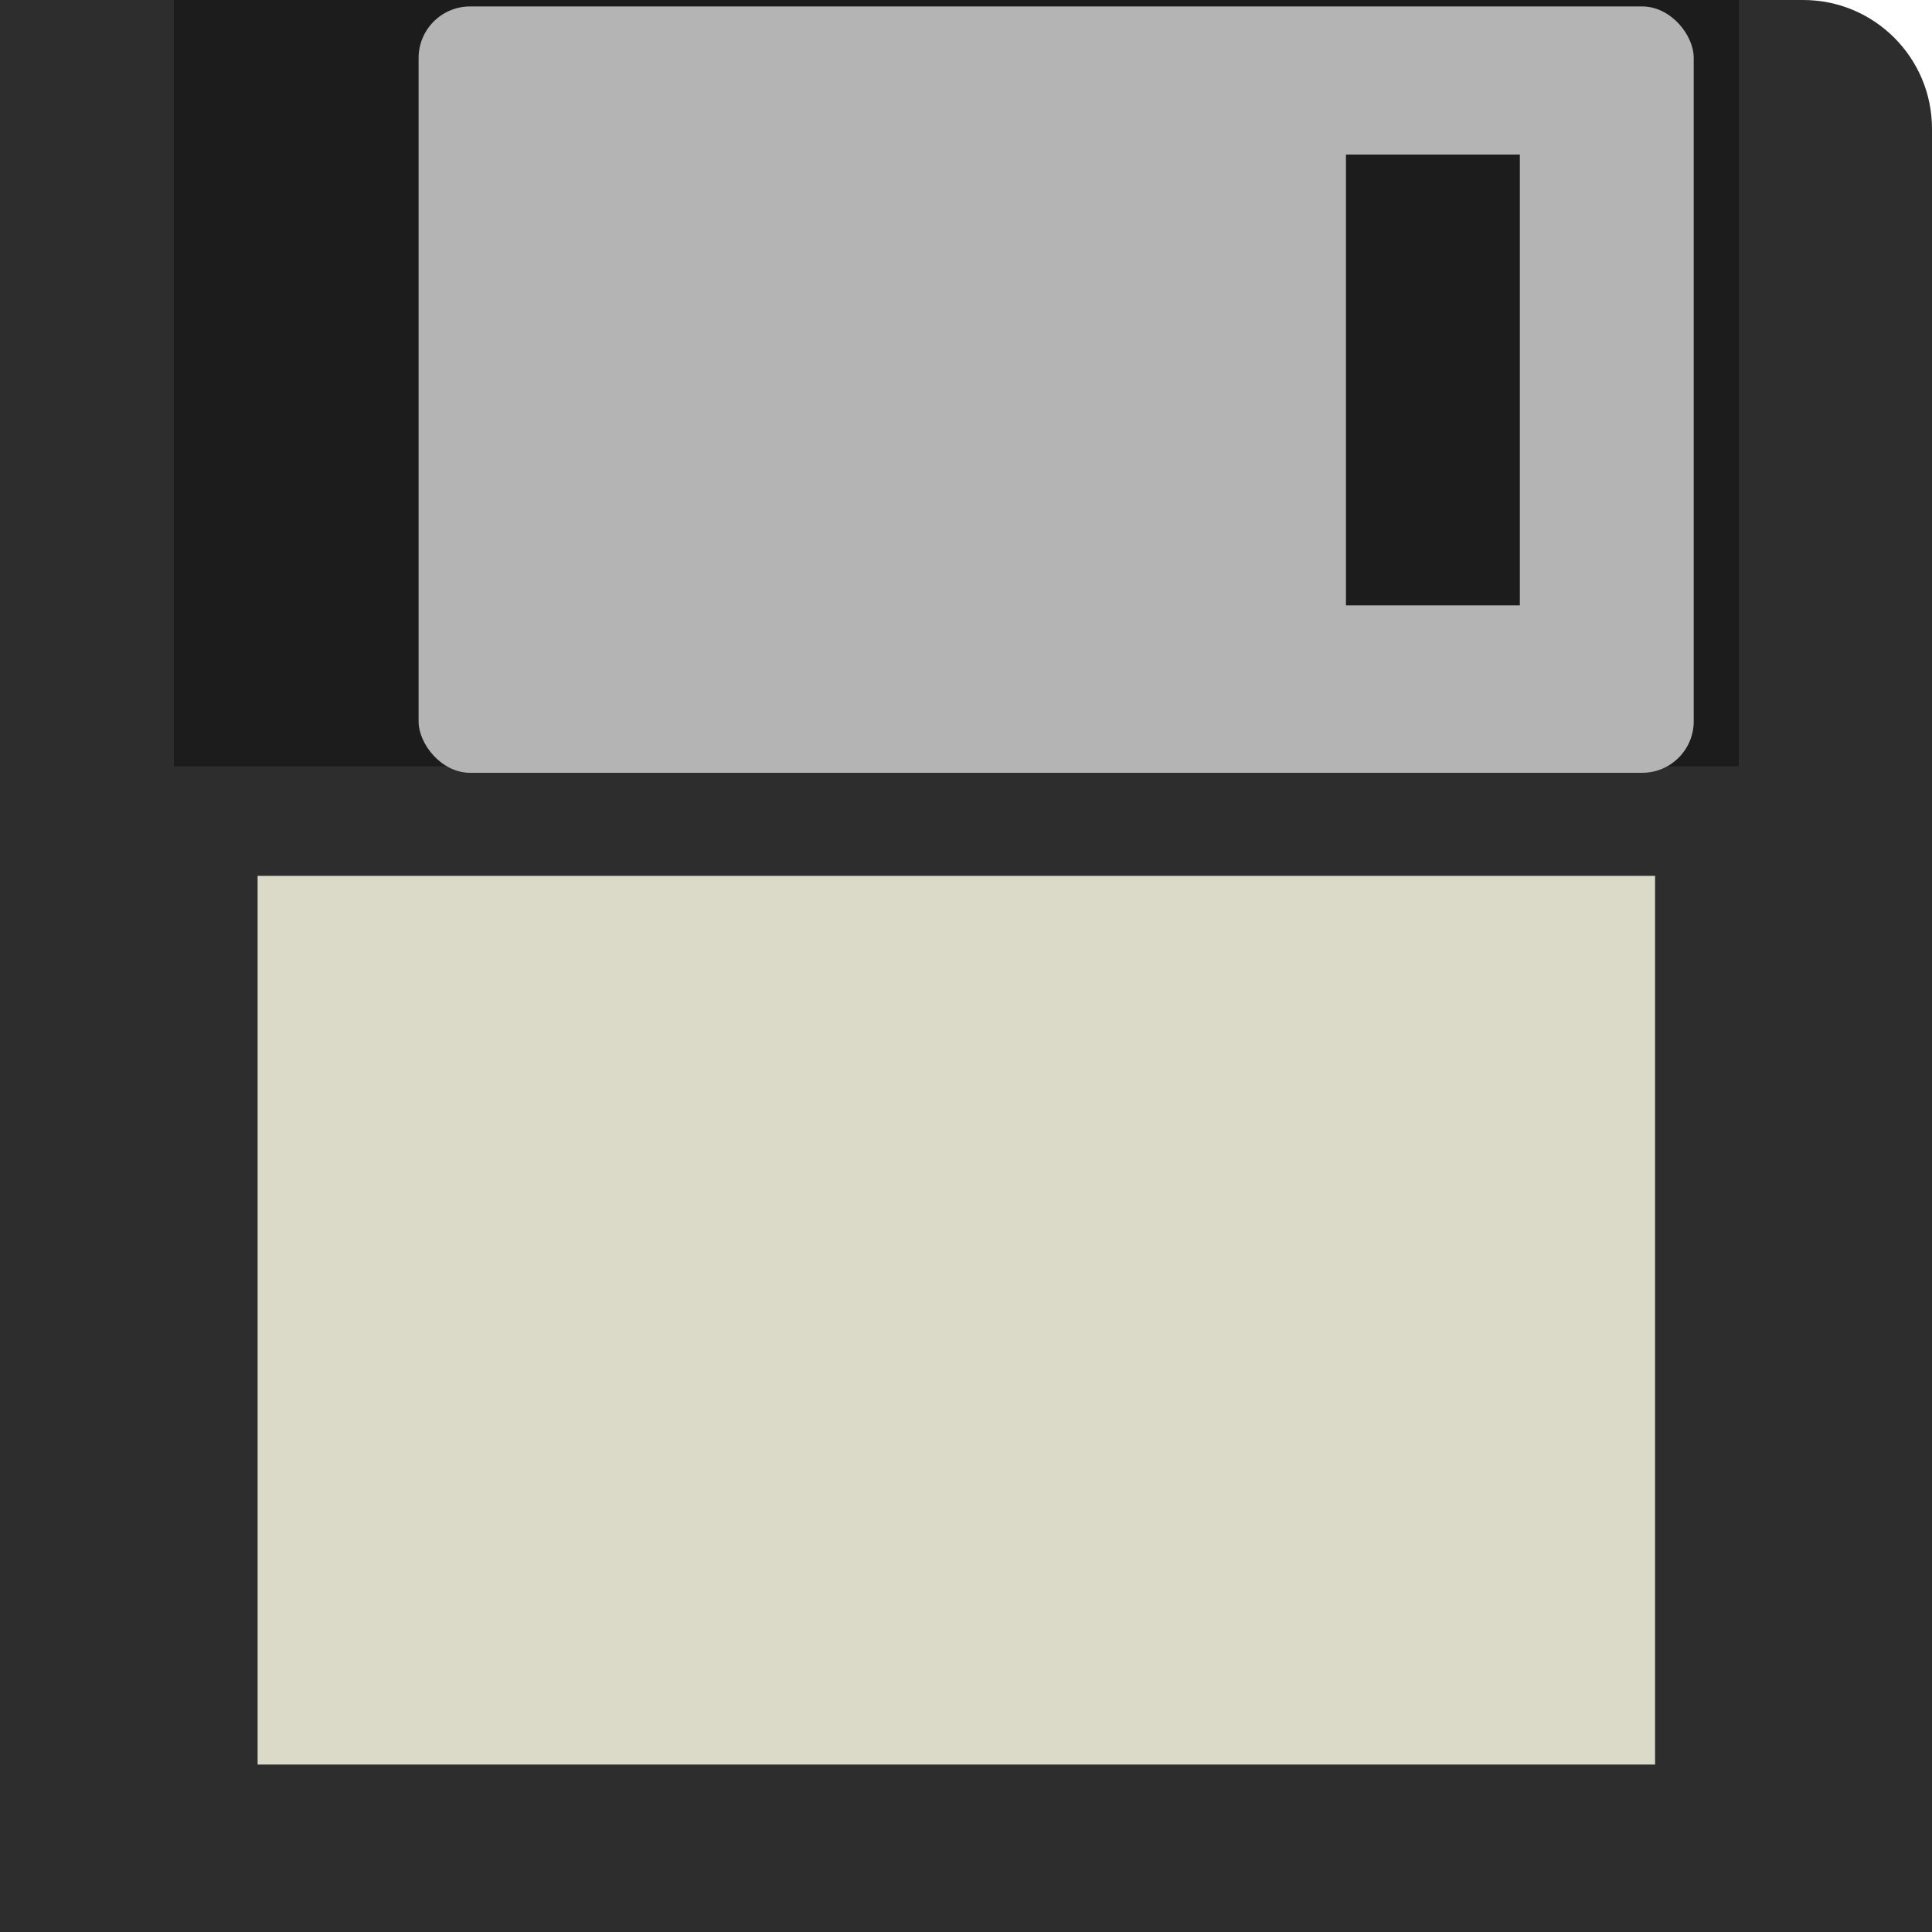 <svg width="300" height="300" viewBox="0 0 300 300" fill="none" xmlns="http://www.w3.org/2000/svg">
<path d="M0 0H280C291.046 0 300 8.954 300 20V300H0V0Z" fill="#2D2D2D"/>
<rect x="27" width="243" height="119" fill="#1C1C1C"/>
<rect x="65" y="1" width="198" height="119" rx="8" fill="#B4B4B4"/>
<rect x="209" y="24" width="27" height="70" fill="#1C1C1C"/>
<rect x="40" y="136" width="217" height="138" fill="#DBD9C8"/>
</svg>
